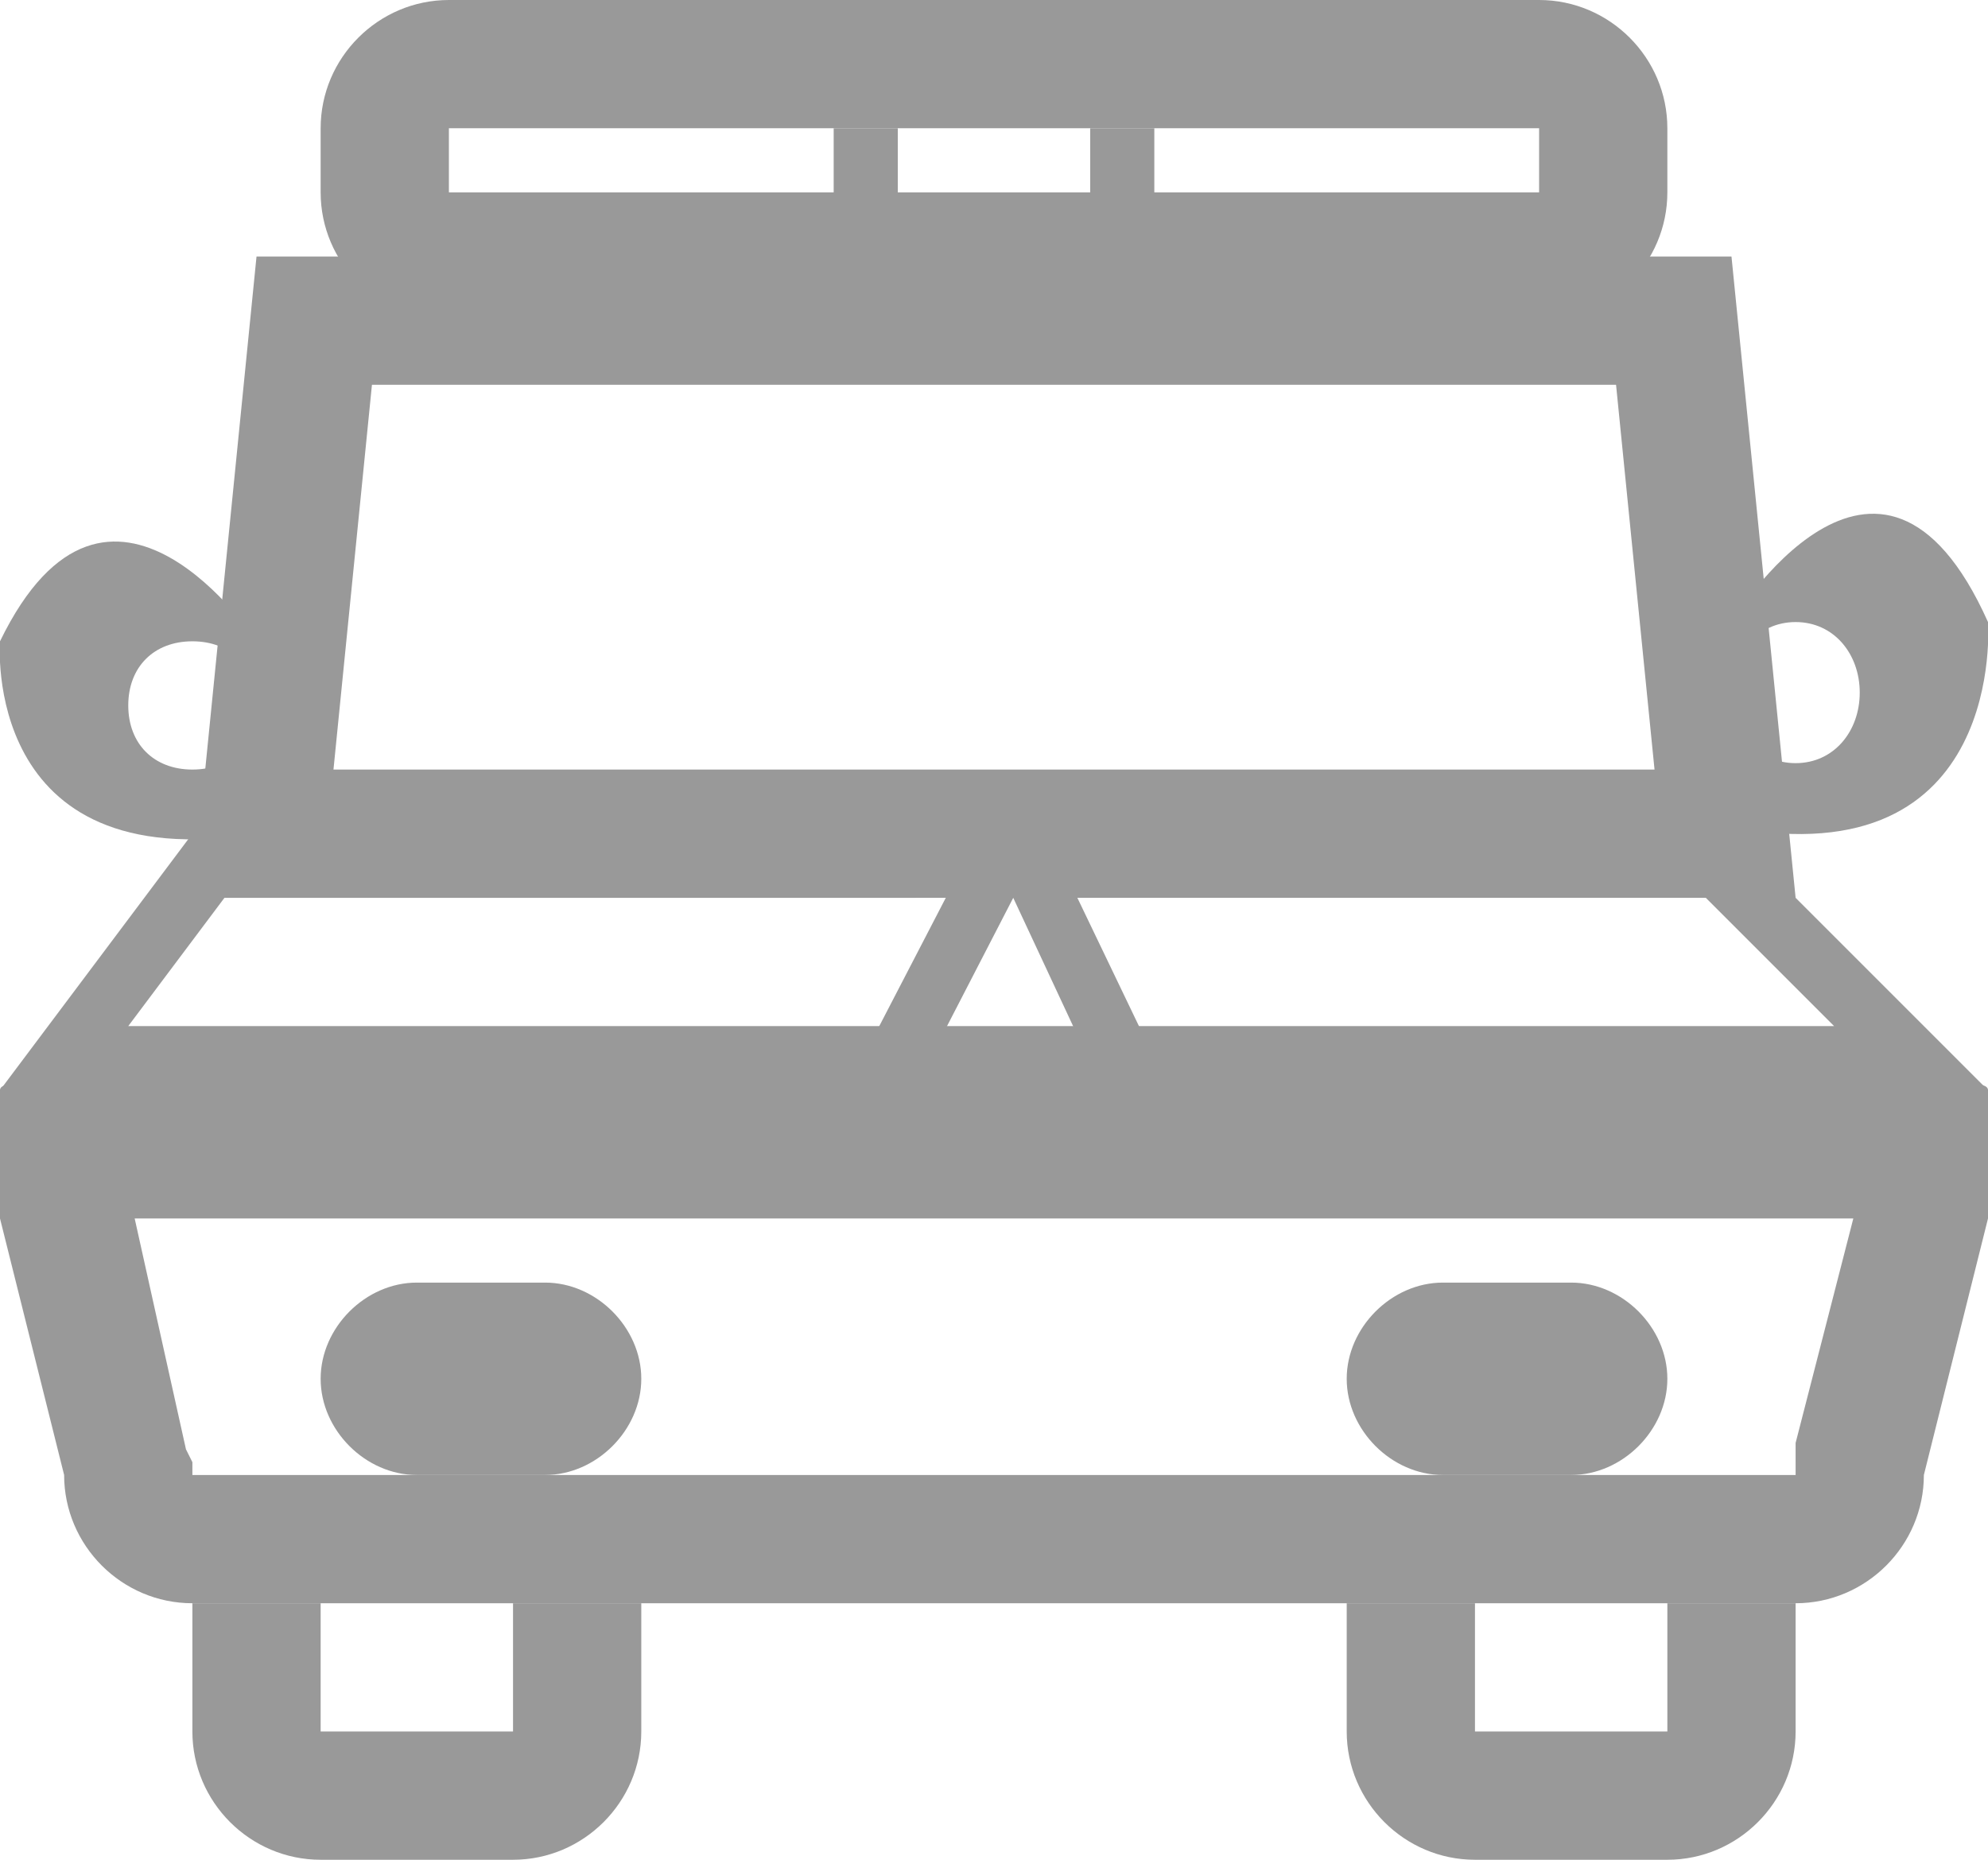 <?xml version="1.0" encoding="utf-8"?>
<!-- Generator: Adobe Illustrator 18.1.1, SVG Export Plug-In . SVG Version: 6.00 Build 0)  -->
<svg version="1.1" id="组_7_1_" xmlns="http://www.w3.org/2000/svg" xmlns:xlink="http://www.w3.org/1999/xlink" x="0px" y="0px"
	 viewBox="0 0 31 29" enable-background="new 0 0 31 29" xml:space="preserve">
<g id="圆角矩形_13">
	<g>
		<path fill="#999999" d="M24,2v1H7V2H24 M24,0H7C5.9,0,5,0.9,5,2v1c0,1.1,0.9,2,2,2h17c1.1,0,2-0.9,2-2V2C26,0.9,25.1,0,24,0L24,0z
			"/>
	</g>
</g>
<g id="矩形_11_拷贝">
	<g>
		<rect x="17" y="2" fill-rule="evenodd" clip-rule="evenodd" fill="#999999" width="1" height="2"/>
	</g>
</g>
<g id="矩形_11_拷贝_2">
	<g>
		<rect x="13" y="2" fill-rule="evenodd" clip-rule="evenodd" fill="#999999" width="1" height="2"/>
	</g>
</g>
<g id="矩形_11">
	<g>
		<path fill="#999999" d="M25.2,6l0.6,6H5.2l0.6-6H25.2 M27,4H4L3,14h25L27,4L27,4z"/>
	</g>
</g>
<g id="椭圆_5">
	<g>
		<path fill-rule="evenodd" clip-rule="evenodd" fill="#999999" d="M0,10c0,0-0.3,3.7,4,3v-2c0,0.6-0.4,1-1,1c-0.6,0-1-0.4-1-1
			c0-0.6,0.4-1,1-1c0.6,0,1,0.4,1,1v-1C4,10,1.7,6.5,0,10z"/>
	</g>
</g>
<g id="椭圆_5_拷贝">
	<g>
		<path fill-rule="evenodd" clip-rule="evenodd" fill="#999999" d="M31,9.7c-1.7-3.8-4,0-4,0v1.1c0-0.6,0.4-1.1,1-1.1
			c0.6,0,1,0.5,1,1.1c0,0.6-0.4,1.1-1,1.1c-0.6,0-1-0.5-1-1.1v2.1C31.3,13.7,31,9.7,31,9.7z"/>
	</g>
</g>
<g id="矩形_12">
	<g>
		<path fill="#999999" d="M26.6,14l2,2H2l1.5-2H26.6 M27,13H3l-3,4h31L27,13L27,13z"/>
	</g>
</g>
<g id="矩形_13">
	<g>
		<polygon fill-rule="evenodd" clip-rule="evenodd" fill="#999999" points="14.8,13.9 13.4,16.6 14.2,17.1 15.8,14 		"/>
	</g>
</g>
<g id="矩形_13_拷贝">
	<g>
		<polygon fill-rule="evenodd" clip-rule="evenodd" fill="#999999" points="16.8,14 15.8,14 17.2,17 18,16.5 		"/>
	</g>
</g>
<g id="圆角矩形_14">
	<g>
		<path fill="#999999" d="M28.9,19l-0.9,3.5L28,22.8V23H3v-0.2l-0.1-0.2L2.1,19H28.9 M30.6,16.9c-0.5,0-1.2,0.1-1.6,0.1H2
			c-0.5,0-1.2-0.1-1.6-0.1c-0.2,0-0.4,0-0.4,0.1c0,0.4,0,1.6,0,2l1,4c0,1.1,0.9,2,2,2h25c1.1,0,2-0.9,2-2l1-4c0-0.6,0-1.4,0-2
			C31,16.9,30.8,16.9,30.6,16.9L30.6,16.9z"/>
	</g>
</g>
<g id="圆角矩形_15">
	<g>
		<path fill-rule="evenodd" clip-rule="evenodd" fill="#999999" d="M8.5,20h-2C5.7,20,5,20.7,5,21.5S5.7,23,6.5,23h2
			c0.8,0,1.5-0.7,1.5-1.5S9.3,20,8.5,20z"/>
	</g>
</g>
<g id="圆角矩形_15_拷贝">
	<g>
		<path fill-rule="evenodd" clip-rule="evenodd" fill="#999999" d="M24.5,20h-2c-0.8,0-1.5,0.7-1.5,1.5s0.7,1.5,1.5,1.5h2
			c0.8,0,1.5-0.7,1.5-1.5S25.3,20,24.5,20z"/>
	</g>
</g>
<g id="矩形_15">
	<g>
		<path fill-rule="evenodd" clip-rule="evenodd" fill="#999999" d="M8,25v2H5v-2H3v2c0,1.1,0.9,2,2,2h3c1.1,0,2-0.9,2-2v-2H8z"/>
	</g>
</g>
<g id="矩形_15_拷贝">
	<g>
		<path fill-rule="evenodd" clip-rule="evenodd" fill="#999999" d="M26,25v2h-3v-2h-2v2c0,1.1,0.9,2,2,2h3c1.1,0,2-0.9,2-2v-2H26z"
			/>
	</g>
</g>
</svg>
